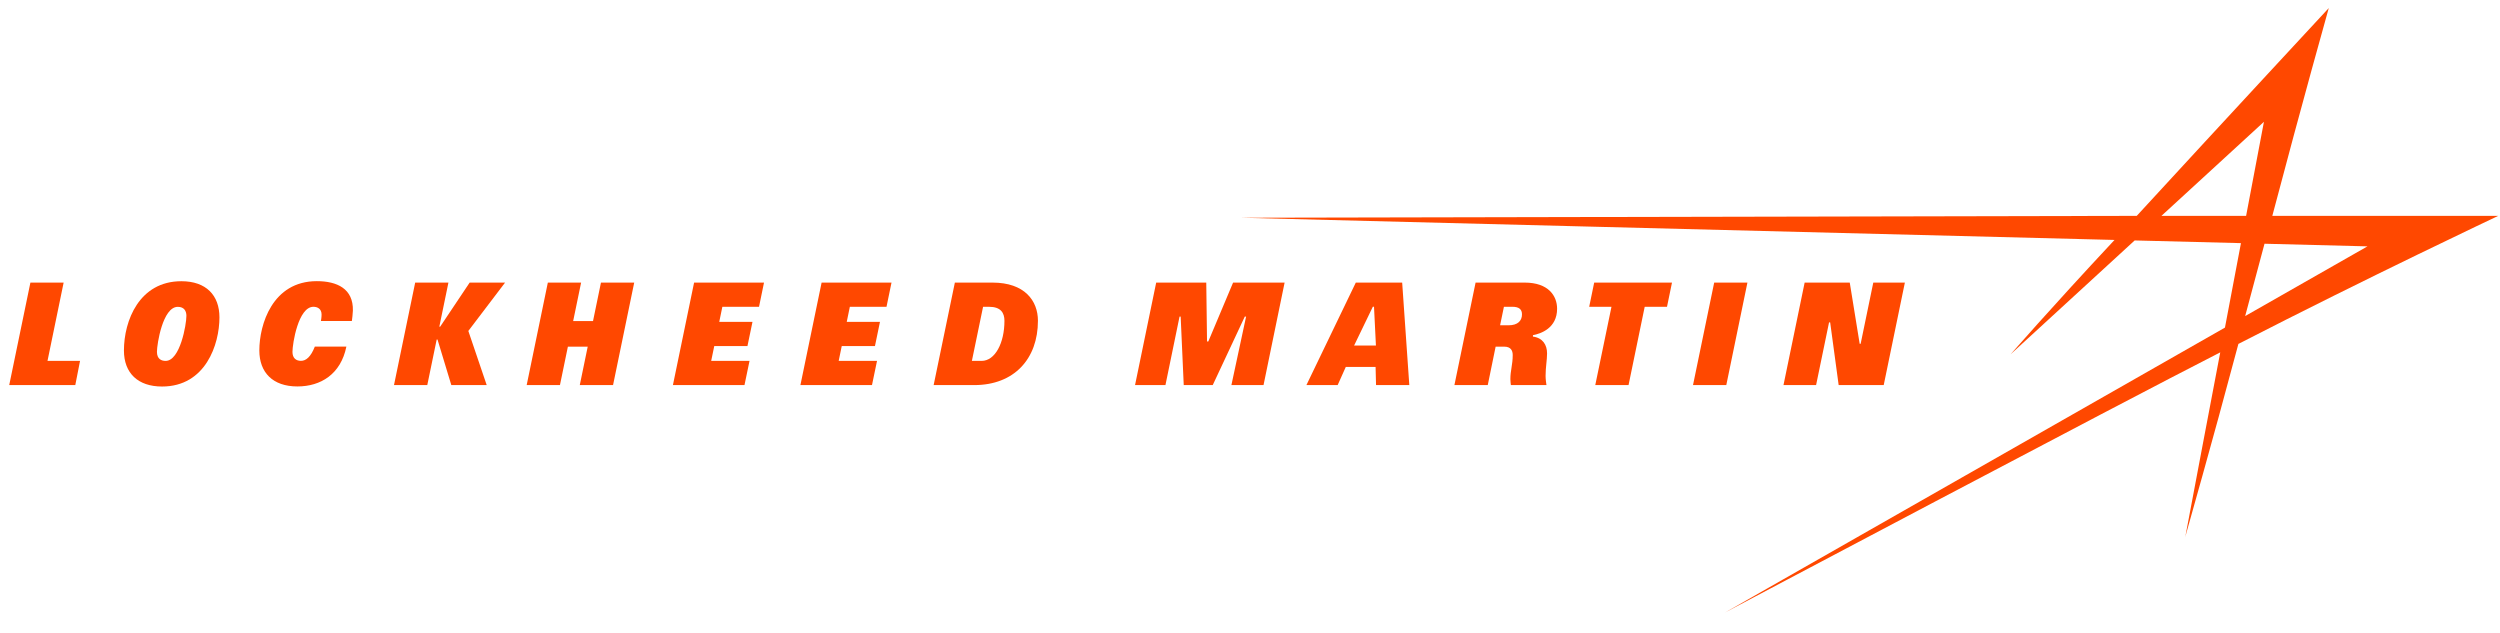 <svg width="162" height="41" viewBox="0 0 162 41" fill="none" xmlns="http://www.w3.org/2000/svg">
<g clip-path="url(#clip0_2078_36191)">
<path d="M80.663 20.515L78.586 24.953H76.706L76.507 20.515H76.435L75.521 24.953H73.551L74.921 18.312H78.166L78.216 22.129H78.298L79.904 18.312H83.243L81.877 24.953H79.795L80.747 20.515H80.663Z" fill="#FF4800"/>
<path d="M89.16 22.392L89.036 19.878H88.959L87.745 22.392H89.16ZM87.856 18.312H90.861L91.323 24.953H89.167L89.138 23.778H87.207L86.681 24.953H84.656L87.856 18.312Z" fill="#FF4800"/>
<path d="M104.424 19.879H102.98L103.303 18.312H108.345L108.022 19.879H106.577L105.53 24.953H103.374L104.424 19.879Z" fill="#FF4800"/>
<path d="M116.941 18.312H119.864L120.507 22.277H120.57L121.389 18.312H123.436L122.065 24.953H119.145L118.595 20.893H118.522L117.683 24.953H115.57L116.941 18.312Z" fill="#FF4800"/>
<path d="M97.755 21.079C98.365 21.079 98.624 20.774 98.624 20.372C98.624 20.045 98.436 19.879 97.996 19.879H97.454L97.206 21.079H97.755ZM95.618 18.312H98.798C100.35 18.312 100.9 19.181 100.9 20.007C100.9 21.259 99.853 21.623 99.335 21.719V21.812C99.966 21.892 100.25 22.343 100.25 22.9C100.25 23.335 100.154 23.785 100.154 24.361C100.154 24.588 100.197 24.867 100.211 24.953H97.905C97.9 24.917 97.872 24.698 97.872 24.568C97.872 24.011 98.024 23.62 98.024 23.012C98.024 22.732 97.913 22.463 97.474 22.463H96.917L96.407 24.953H94.246L95.618 18.312Z" fill="#FF4800"/>
<path d="M111.079 18.312H113.233L111.864 24.953H109.707L111.079 18.312Z" fill="#FF4800"/>
<path d="M1.97 18.312H4.124L3.078 23.386H5.187L4.879 24.953H0.598L1.97 18.312Z" fill="#FF4800"/>
<path d="M26.904 18.312H29.058L28.469 21.167H28.524L30.434 18.312H32.729L30.348 21.446L31.538 24.953H29.245L28.351 22.003H28.297L27.688 24.953H25.531L26.904 18.312Z" fill="#FF4800"/>
<path d="M38.084 22.463H36.799L36.285 24.953H34.129L35.5 18.312H37.656L37.141 20.803H38.428L38.942 18.312H41.097L39.726 24.953H37.57L38.084 22.463Z" fill="#FF4800"/>
<path d="M53.24 18.312H57.77L57.446 19.88H55.07L54.869 20.858H57.022L56.697 22.425H54.545L54.347 23.386H56.831L56.505 24.953H51.867L53.24 18.312Z" fill="#FF4800"/>
<path d="M44.977 18.312H49.508L49.185 19.88H46.809L46.607 20.858H48.761L48.435 22.425H46.284L46.085 23.386H48.569L48.243 24.953H43.605L44.977 18.312Z" fill="#FF4800"/>
<path d="M10.73 23.387C11.676 23.387 12.079 21.014 12.079 20.467C12.079 20.171 11.946 19.883 11.521 19.883C10.545 19.883 10.17 22.301 10.17 22.799C10.17 23.273 10.47 23.387 10.73 23.387ZM11.752 18.223C13.357 18.223 14.22 19.134 14.22 20.567C14.22 22.31 13.326 25.047 10.5 25.047C8.94 25.047 8.031 24.178 8.031 22.714C8.031 20.785 9.021 18.223 11.752 18.223Z" fill="#FF4800"/>
<path d="M62.978 23.386H63.606C64.481 23.386 65.088 22.226 65.088 20.792C65.088 20.275 64.857 19.88 64.087 19.88H63.703L62.978 23.386ZM61.875 18.312H64.315C66.397 18.312 67.258 19.486 67.258 20.785C67.258 23.253 65.716 24.954 63.129 24.954H60.5L61.875 18.312Z" fill="#FF4800"/>
<path d="M22.445 22.46C22.085 24.246 20.784 25.042 19.27 25.042C17.676 25.042 16.805 24.138 16.805 22.709C16.805 21.036 17.65 18.219 20.529 18.219C21.847 18.219 22.9 18.711 22.867 20.126C22.862 20.33 22.819 20.666 22.801 20.8H20.795C20.802 20.76 20.838 20.575 20.838 20.381C20.838 20.006 20.565 19.88 20.311 19.88C19.328 19.88 18.952 22.267 18.952 22.803C18.952 23.204 19.182 23.383 19.502 23.383C19.831 23.383 20.14 23.126 20.401 22.46H22.445V22.46Z" fill="#FF4800"/>
<path d="M130.282 22.965C130.099 23.15 130.099 23.151 130.282 22.965V22.965Z" fill="#FF4800"/>
<path d="M161.887 13.988H147.246C149.166 6.703 150.904 0.523 150.904 0.523C150.904 0.523 144.313 7.624 138.461 13.988L80.426 14.11C80.428 14.11 80.45 14.11 80.486 14.111L80.426 14.11L137.021 15.548C132.668 20.211 130.374 22.872 130.282 22.964L130.304 22.943C130.491 22.775 138.326 15.581 138.326 15.581L145.214 15.755L144.177 21.228L111.902 39.623C111.823 39.666 111.778 39.692 111.774 39.695C111.774 39.695 137.401 26.13 143.872 22.833C143.872 22.833 141.6 34.773 141.6 34.825C141.6 34.822 141.602 34.814 141.604 34.801L141.6 34.825L141.628 34.707C141.835 33.929 143.198 29.236 145.048 22.286C153.47 17.959 161.887 13.988 161.887 13.988ZM146.703 7.893L145.548 13.988H140.061L146.703 7.893ZM146.74 15.794L153.412 15.964L145.487 20.481C145.92 18.874 146.306 17.41 146.74 15.794Z" fill="#FF4800"/>
</g>
<defs>
<clipPath id="clip0_2078_36191">
<rect width="162" height="40" fill="white" transform="translate(0 0.094)"/>
</clipPath>
</defs>
</svg>

